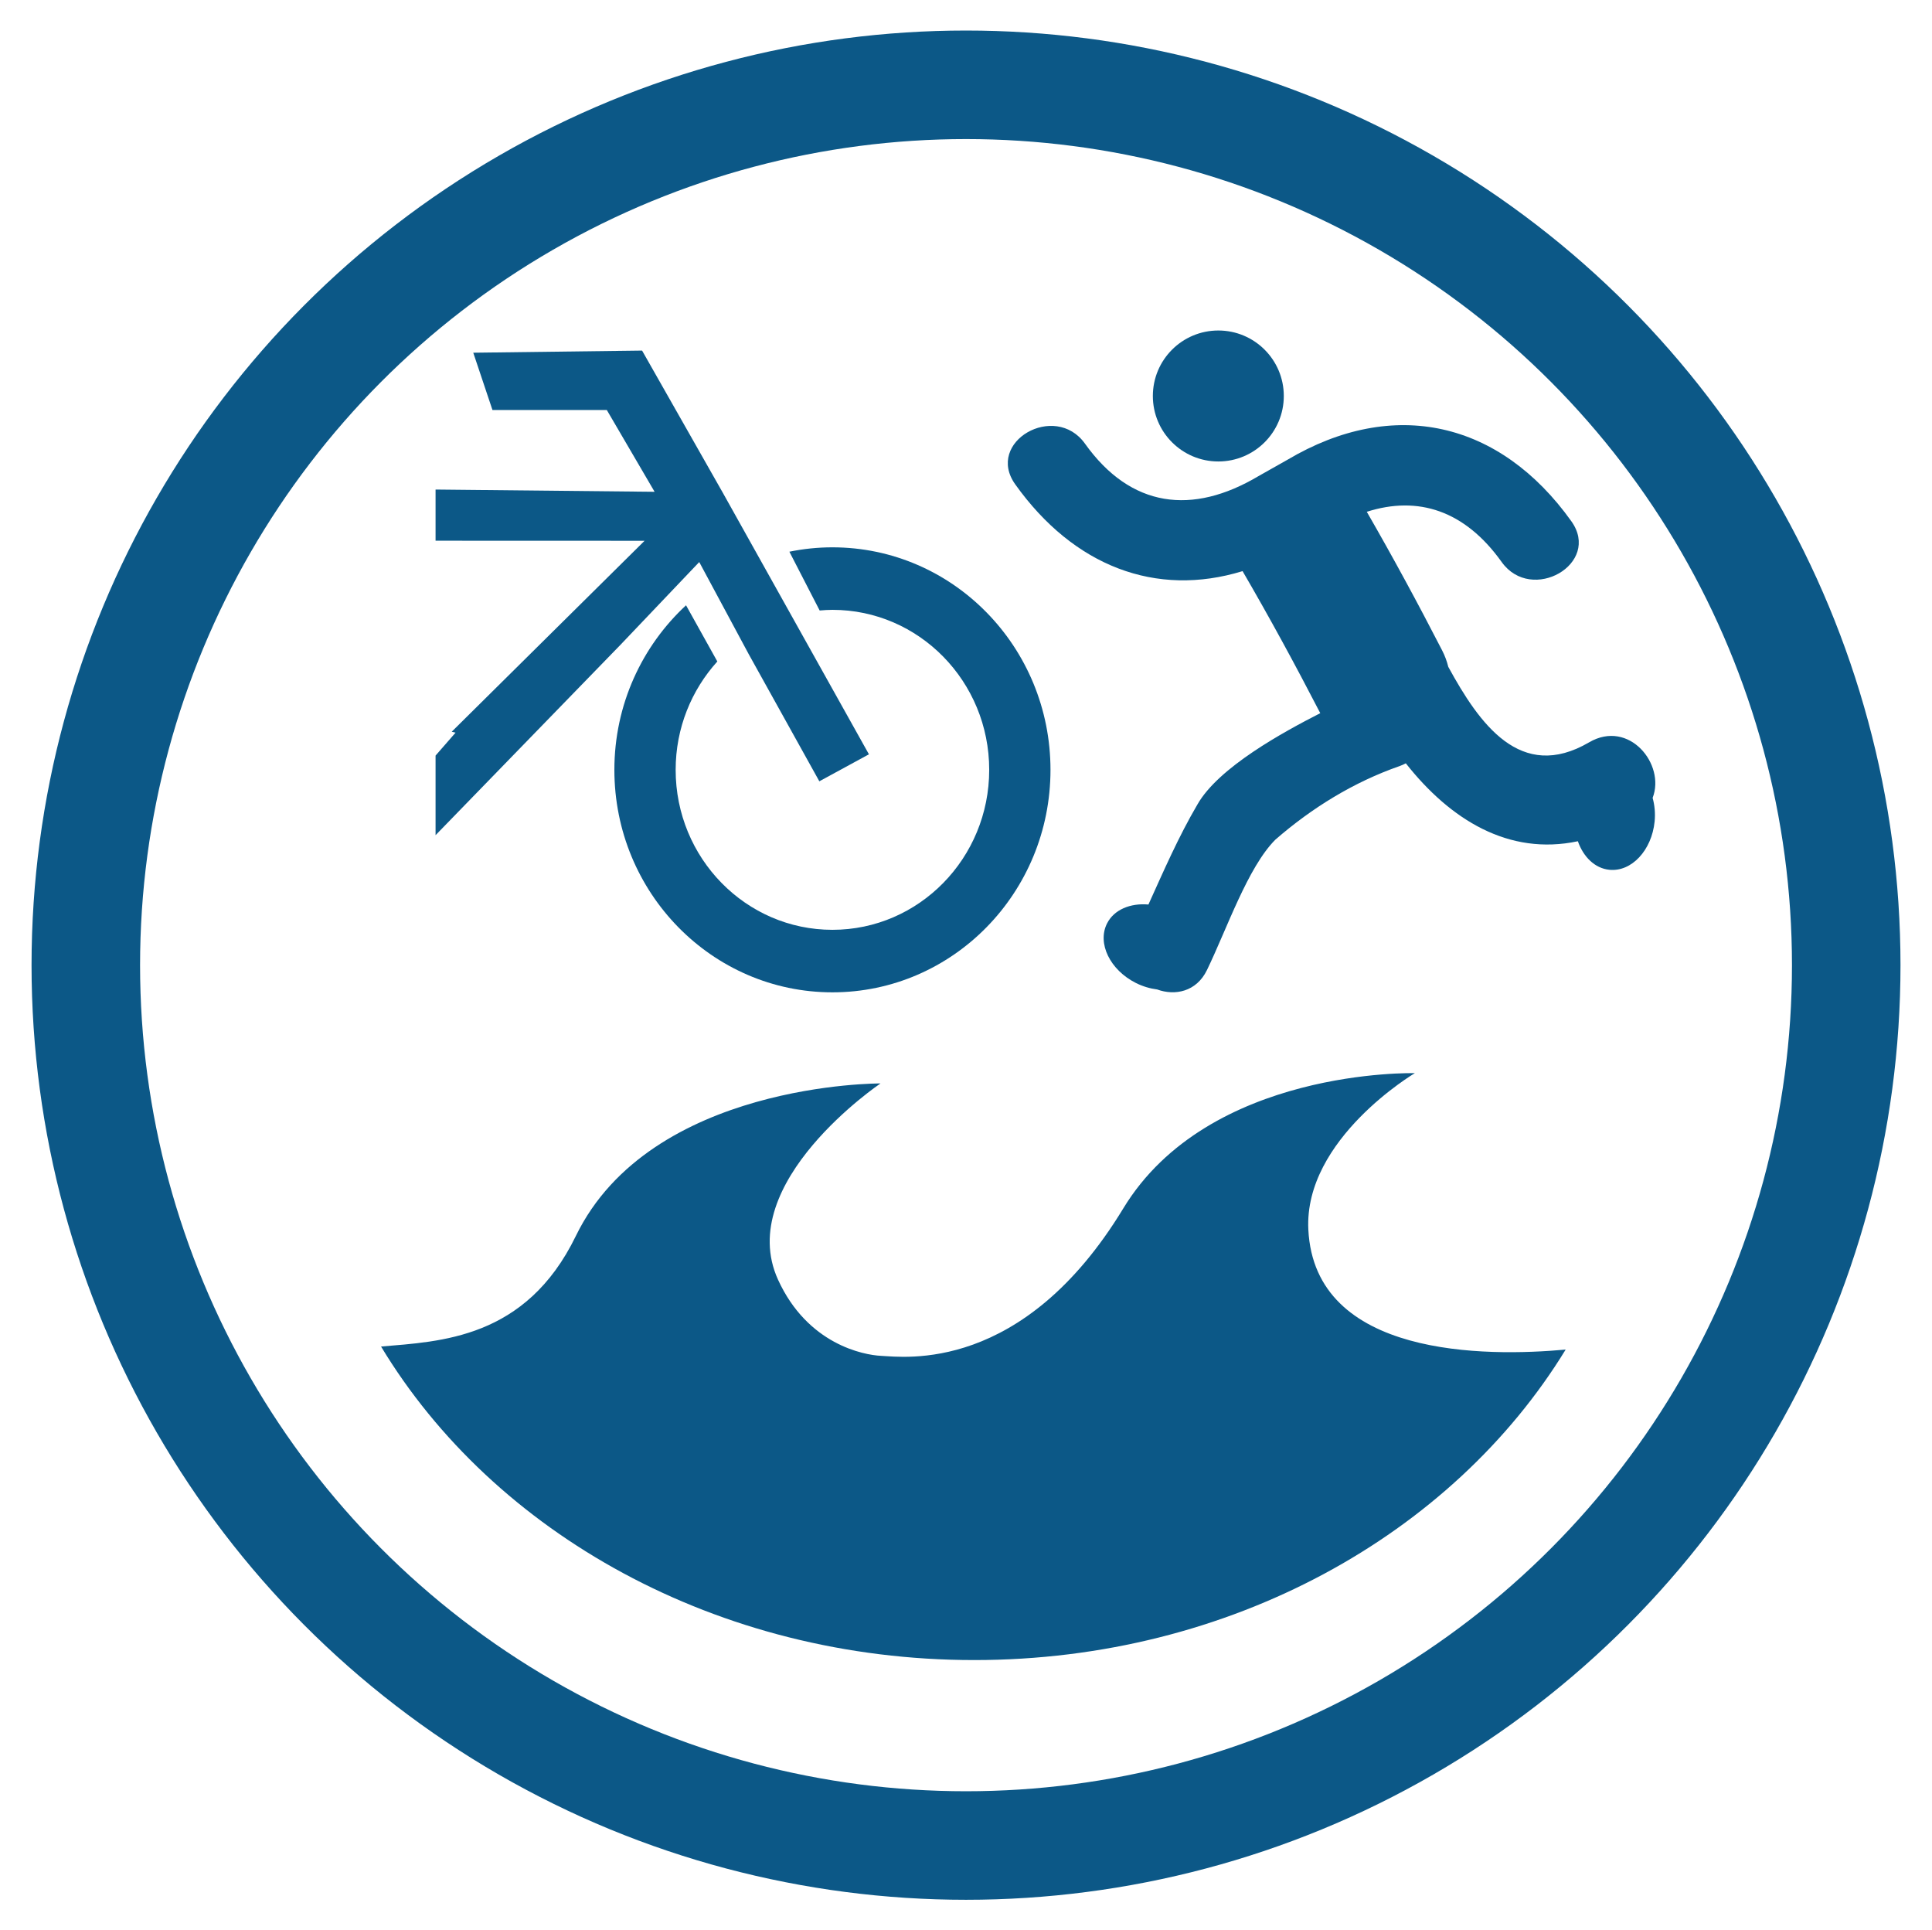 <?xml version="1.0" encoding="utf-8"?>
<!-- Generator: Adobe Illustrator 17.0.0, SVG Export Plug-In . SVG Version: 6.00 Build 0)  -->
<!DOCTYPE svg PUBLIC "-//W3C//DTD SVG 1.1//EN" "http://www.w3.org/Graphics/SVG/1.1/DTD/svg11.dtd">
<svg version="1.1" id="Layer_1" xmlns:x="http://ns.adobe.com/Extensibility/1.0/" xmlns:i="http://ns.adobe.com/AdobeIllustrator/10.0/" xmlns:graph="http://ns.adobe.com/Graphs/1.0/"
	 xmlns="http://www.w3.org/2000/svg" xmlns:xlink="http://www.w3.org/1999/xlink" xmlns:a="http://ns.adobe.com/AdobeSVGViewerExtensions/3.0/"
	 x="0px" y="0px" width="53.409px" height="53.355px" viewBox="0 0 53.409 53.355" enable-background="new 0 0 53.409 53.355"
	 xml:space="preserve">
<g>
	<path fill="#0C5887" d="M26.933,45.884c7.076,0,13.225-3.475,16.349-8.582c-2.192,0.201-6.941,0.226-7.114-3.319
		c-0.122-2.506,2.944-4.321,2.944-4.321s-5.696-0.153-8.06,3.739c-2.777,4.572-6.06,4.105-6.701,4.074
		c-0.471-0.023-2.024-0.312-2.842-2.103c-1.227-2.687,2.832-5.426,2.832-5.426s-6.355-0.036-8.423,4.218
		c-1.384,2.848-3.752,2.913-5.384,3.054C13.642,42.37,19.818,45.884,26.933,45.884z"/>
	<circle fill="none" stroke="#0C5887" stroke-width="3" stroke-miterlimit="10" cx="26.705" cy="26.677" r="24.333"/>
	<g>
		<path fill="#0C5887" d="M23.012,15.128c-0.407,0-0.805,0.042-1.19,0.121l0.837,1.625c0.117-0.01,0.234-0.018,0.353-0.018
			c2.394,0,4.334,1.98,4.334,4.422s-1.941,4.422-4.334,4.422s-4.334-1.98-4.334-4.422c0-1.157,0.439-2.207,1.152-2.995l-0.865-1.553
			c-1.214,1.125-1.981,2.743-1.981,4.548c0,3.396,2.699,6.15,6.028,6.15c3.329,0,6.028-2.753,6.028-6.15
			S26.341,15.128,23.012,15.128z"/>
		<polygon fill="#0C5887" points="19.33,15.535 20.699,18.083 22.65,21.595 24.021,20.849 19.982,13.62 17.75,9.69 13.083,9.749 
			13.614,11.333 16.775,11.333 18.096,13.593 12.041,13.531 12.041,14.945 17.819,14.947 12.487,20.225 12.594,20.25 12.041,20.884 
			12.041,23.084 17.152,17.823 		"/>
	</g>
	<g>
		<circle fill="#0C5887" cx="33.68" cy="10.945" r="1.81"/>
		<path fill="#0C5887" d="M43.93,20.518c-1.898,1.11-3.036-0.519-3.893-2.086c-0.037-0.151-0.092-0.304-0.172-0.459
			c-0.664-1.291-1.356-2.569-2.081-3.827c1.416-0.452,2.71-0.039,3.728,1.387c0.828,1.16,2.765,0.048,1.927-1.126
			c-1.97-2.759-4.908-3.444-7.85-1.698c-0.122,0.073-0.675,0.377-0.799,0.451c-1.828,1.086-3.528,0.88-4.797-0.898
			c-0.829-1.16-2.765-0.048-1.927,1.126c1.619,2.268,3.892,3.131,6.284,2.398c0.751,1.289,1.463,2.601,2.148,3.926
			c-1.012,0.517-2.811,1.494-3.396,2.524c-0.523,0.891-0.931,1.831-1.354,2.765c-0.499-0.044-0.952,0.141-1.145,0.524
			c-0.276,0.548,0.082,1.285,0.799,1.645c0.194,0.097,0.394,0.154,0.588,0.179c0.489,0.179,1.084,0.066,1.376-0.537
			c0.556-1.149,1.128-2.84,1.891-3.604c1.01-0.879,2.167-1.592,3.433-2.033c0.062-0.022,0.119-0.048,0.173-0.077
			c1.23,1.561,2.847,2.56,4.756,2.154c0.153,0.435,0.471,0.749,0.871,0.789c0.611,0.062,1.171-0.536,1.251-1.334
			c0.023-0.232,0-0.452-0.055-0.654C46.047,21.125,45.033,19.873,43.93,20.518z"/>
	</g>
</g>
</svg>
